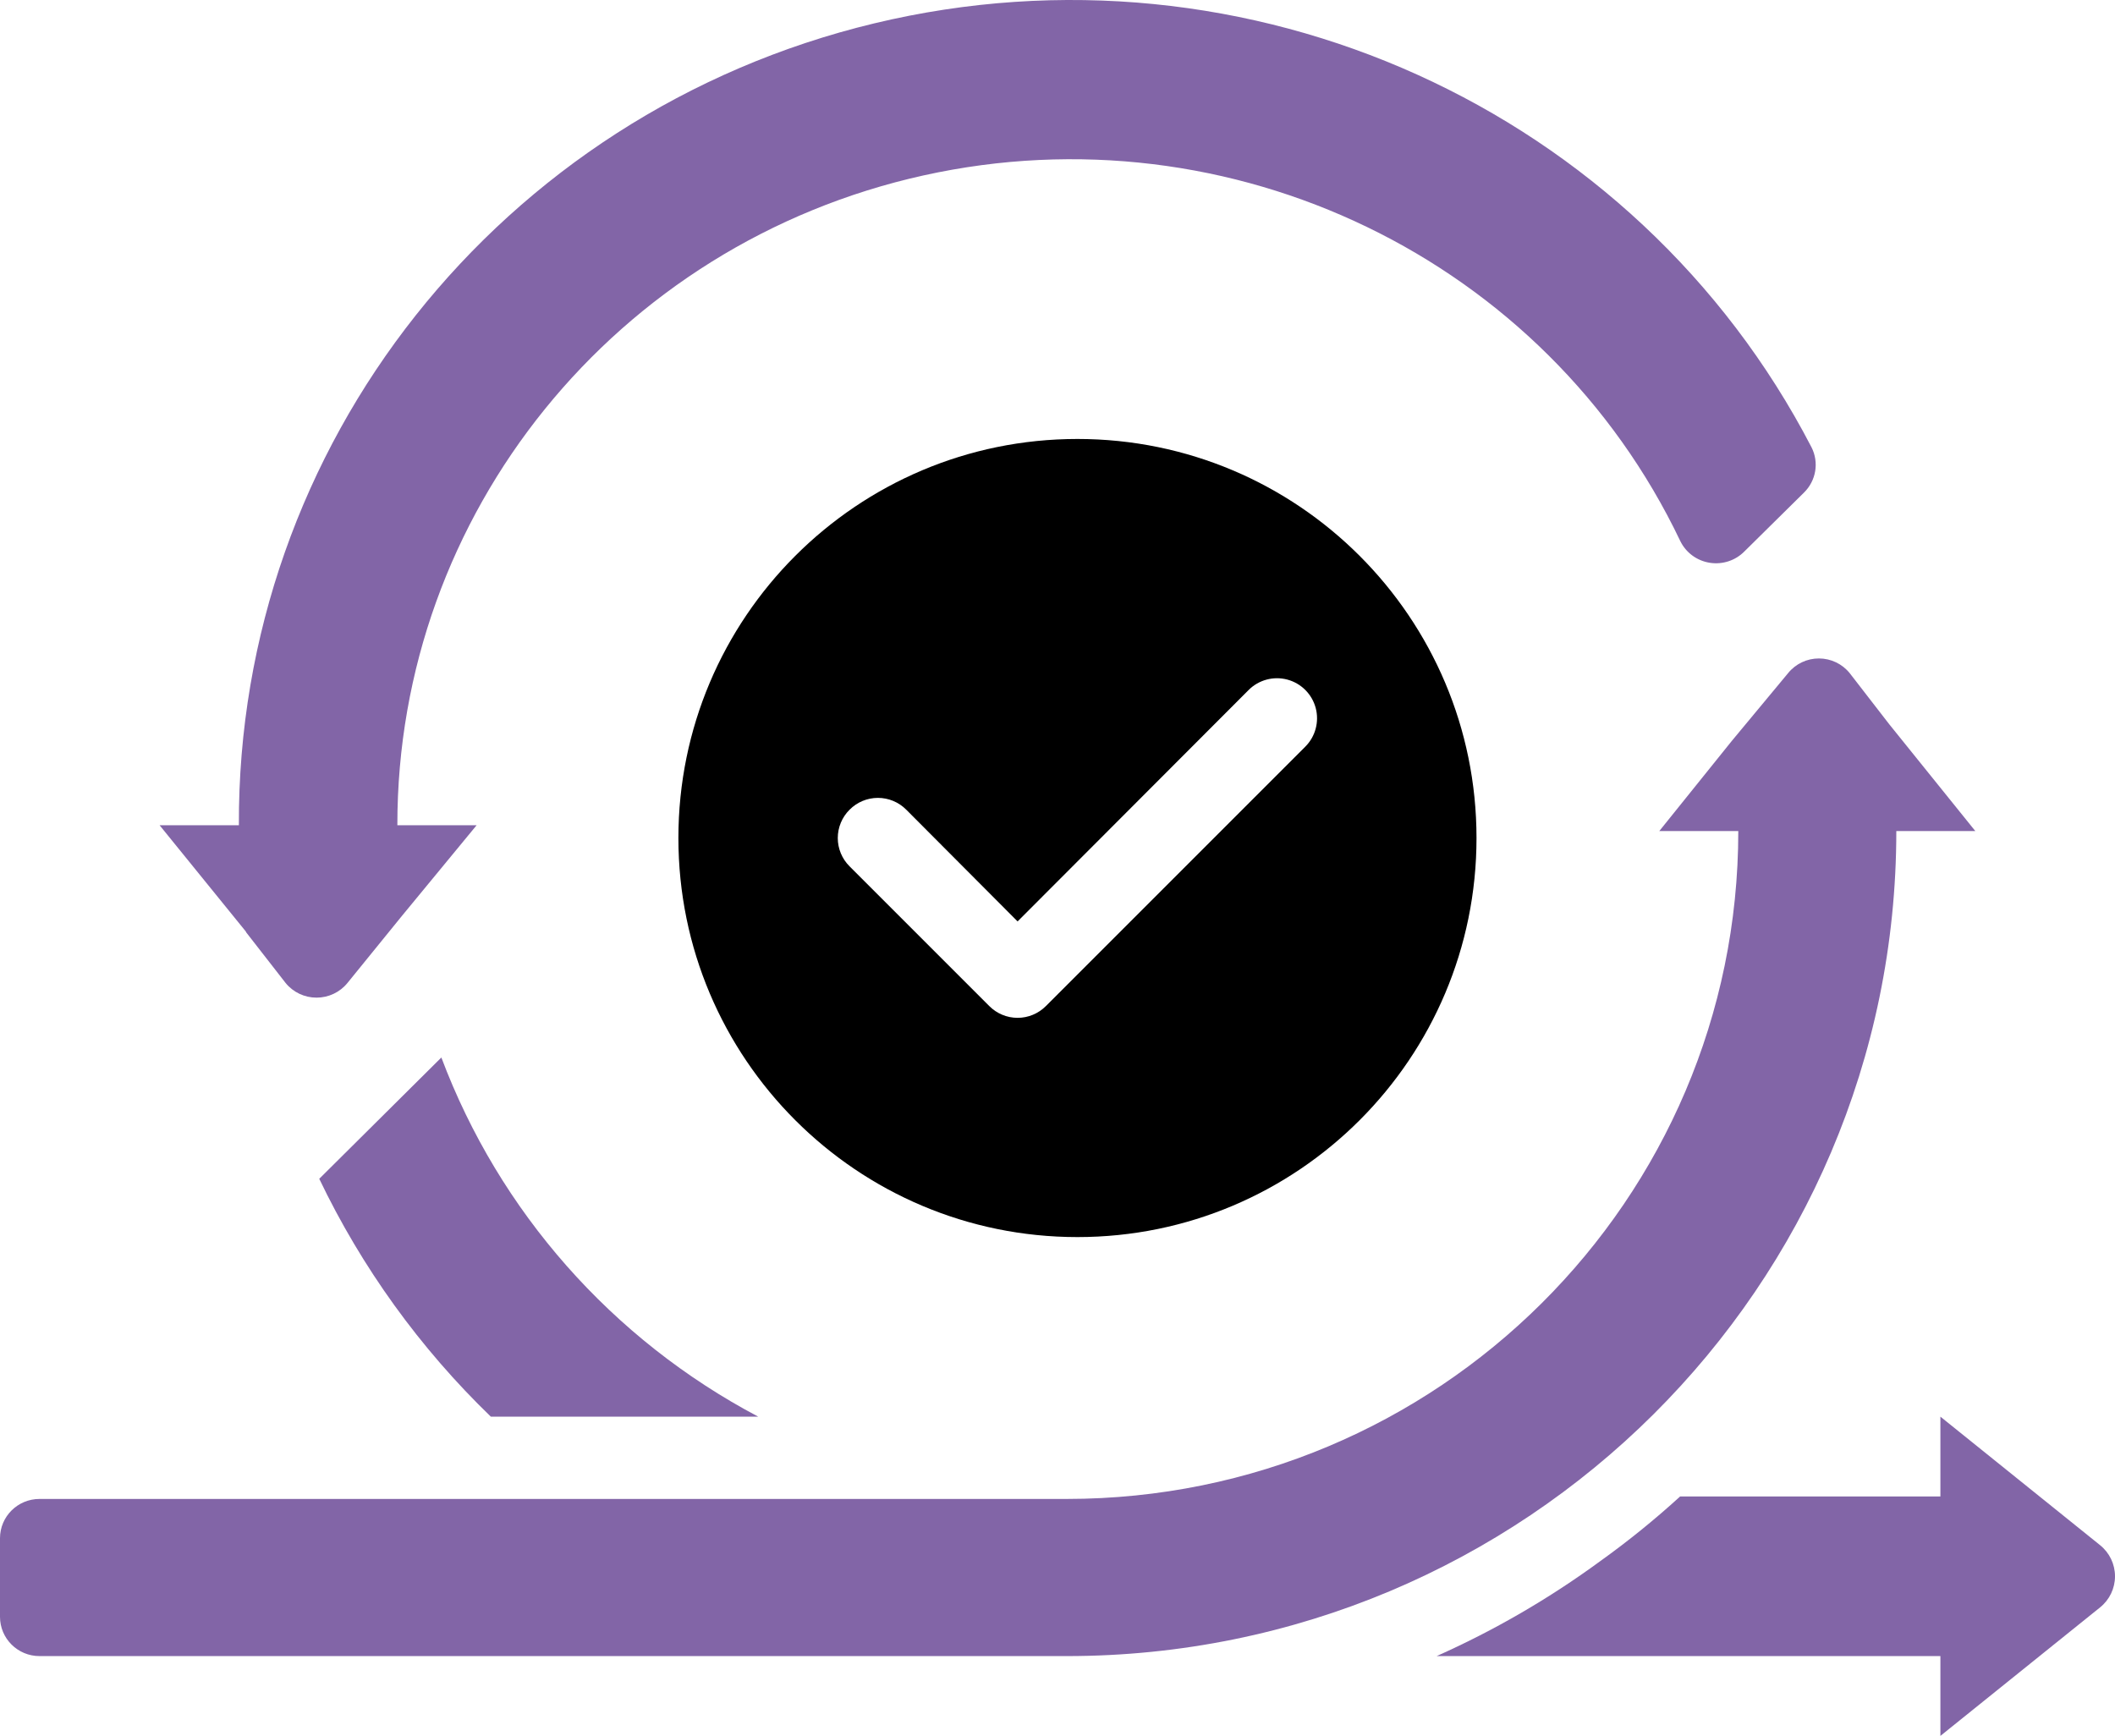 <?xml version="1.0" encoding="UTF-8"?>
<svg width="106px" height="87px" viewBox="0 0 106 87" version="1.1" xmlns="http://www.w3.org/2000/svg" xmlns:xlink="http://www.w3.org/1999/xlink">
    <!-- Generator: Sketch 55.2 (78181) - https://sketchapp.com -->
    <title>logo 2</title>
    <desc>Created with Sketch.</desc>
    <g id="Page-1" stroke="none" stroke-width="1" fill="none" fill-rule="evenodd">
        <g id="logo" fill="#FFFFFF" fill-rule="nonzero">
            <path fill="#white" d="M54,62 C65.046,62 74,53.046 74,42 C74,30.954 65.046,22 54,22 C42.954,22 34,30.954 34,42 C34,53.046 42.954,62 54,62 Z M42.58,40.58 C42.956,40.201 43.467,39.988 44,39.988 C44.533,39.988 45.044,40.201 45.42,40.58 L51,46.18 L62.58,34.58 C63.087,34.073 63.827,33.875 64.52,34.06 C65.213,34.246 65.754,34.787 65.94,35.48 C66.125,36.173 65.927,36.913 65.42,37.42 L52.42,50.42 C52.044,50.799 51.533,51.012 51,51.012 C50.467,51.012 49.956,50.799 49.58,50.42 L42.58,43.42 C42.201,43.044 41.988,42.533 41.988,42 C41.988,41.467 42.201,40.956 42.58,40.58 Z" id="Shape"></path>
            <path fill="#8265a7" d="M95.04,41.652 L99,41.652 L94.684,36.296 L94.684,36.296 L92.704,33.737 C92.328,33.271 91.76,33 91.159,33 C90.559,33 89.991,33.271 89.615,33.737 L86.803,37.123 L83.16,41.652 L87.12,41.652 C87.12,60.138 72.05,75.124 53.46,75.124 L1.98,75.124 C0.886,75.124 0,76.006 0,77.093 L0,81.031 C0,82.118 0.886,83 1.98,83 L53.46,83 C76.424,83 95.04,64.488 95.04,41.652 Z" id="Path"></path>
            <path fill="#8265a7" d="M12.329,46.716 L14.315,49.266 C14.692,49.73 15.262,50 15.864,50 C16.466,50 17.036,49.73 17.413,49.266 L20.153,45.892 L23.886,41.361 L19.915,41.361 C19.899,25.744 30.859,12.207 46.288,8.791 C61.716,5.374 77.479,12.992 84.215,27.121 C84.498,27.699 85.048,28.104 85.689,28.205 C86.33,28.307 86.981,28.093 87.432,27.631 L90.411,24.689 C91.022,24.091 91.175,23.173 90.788,22.414 C81.99,5.451 62.56,-3.335 43.811,1.172 C25.063,5.68 11.893,22.302 11.972,41.361 L8,41.361 L12.329,46.696 L12.329,46.716 Z" id="Path"></path>
            <path fill="#8265a7" d="M105.251,77.44 L97.249,71 L97.249,75 L84.204,75 C82.935,76.158 81.599,77.24 80.203,78.24 C77.646,80.114 74.896,81.71 72,83 L97.249,83 L97.249,87 L105.251,80.56 C105.725,80.18 106,79.607 106,79 C106,78.393 105.725,77.82 105.251,77.44 Z" id="Path"></path>
            <path fill="#8265a7" d="M22.12,53 L16,59.079 C18.132,63.528 21.044,67.565 24.6,71 L38,71 C30.672,67.127 25.024,60.724 22.12,53 L22.12,53 Z" id="Path"></path>
        </g>
    </g>
</svg>